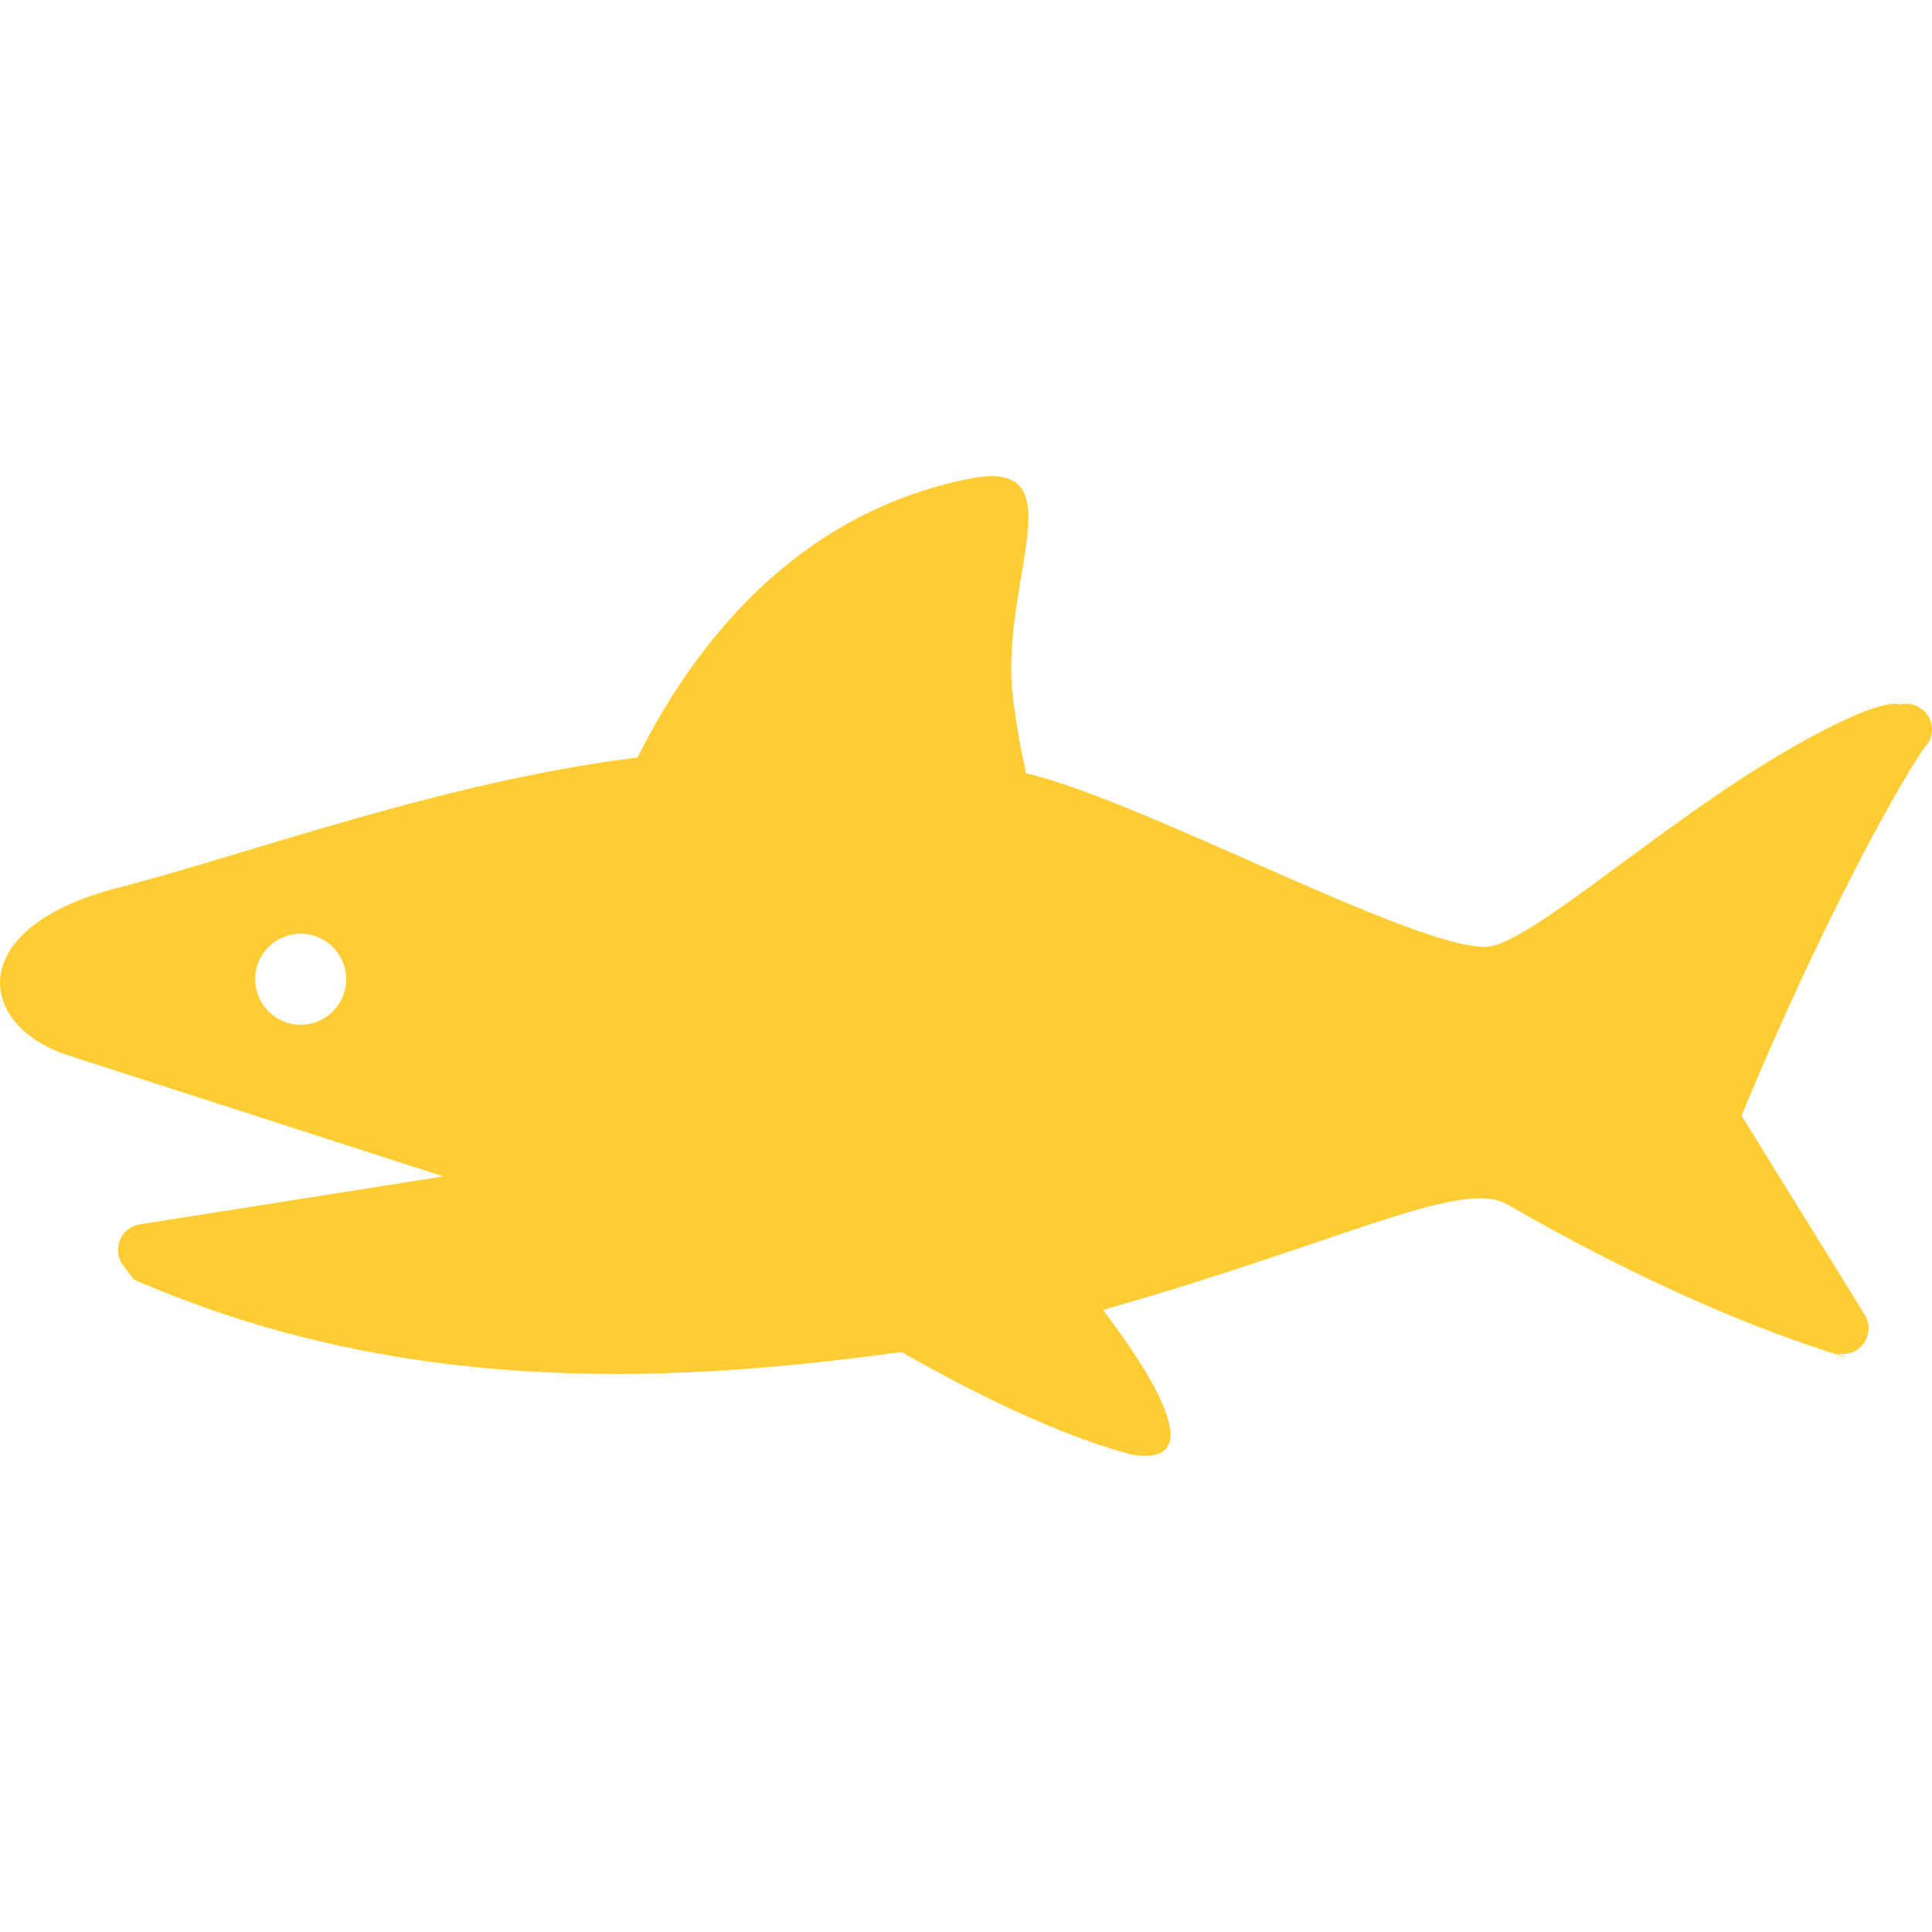 <?xml version="1.0" encoding="utf-8"?>

<!DOCTYPE svg PUBLIC "-//W3C//DTD SVG 1.1//EN" "http://www.w3.org/Graphics/SVG/1.1/DTD/svg11.dtd">
<!-- Uploaded to: SVG Repo, www.svgrepo.com, Generator: SVG Repo Mixer Tools -->
<svg version="1.1" id="_x32_" xmlns="http://www.w3.org/2000/svg" xmlns:xlink="http://www.w3.org/1999/xlink"
	 width="800px" height="800px" viewBox="0 0 512 512"  xml:space="preserve">
<g>
	<path fill="#ffcc33" d="M510.723,189.37c-1.641-2.297-4.531-3.344-7.25-2.656c0,0-2.375-1.391-12.797,3.266
		c-38.078,16.984-79.906,56.891-95.062,60.688c-15.281,3.813-92.438-38.594-123.672-45.734c-1.313-5.688-2.516-12.266-3.469-19.813
		c-3.875-31.078,17.891-64.313-11.953-58.188c-46.531,9.516-72.922,44.641-87.578,73.813c-51.078,6.297-102.734,25.5-137.938,34.594
		c-40.547,10.5-37.328,36.219-13.219,44.25l99.688,32.172l-80.438,12.703c-2.359,0.375-4.359,1.953-5.266,4.188
		c-0.906,2.219-0.563,4.75,0.859,6.672l2.828,3.766c74.781,32.641,148.922,26.547,203.484,19.219
		c17.594,10.031,40.656,21.734,60.547,27.078c21.734,3.969,5.75-21.203-7.172-38.25c62.813-17.781,94.953-34.953,107.047-27.984
		c36.156,20.797,64.093,32.063,81.875,37.984c14.391,4.797,5.313,1.453,5.313,1.453c2.719,0.75,5.609-0.234,7.281-2.484
		c1.688-2.266,1.828-5.313,0.344-7.688l-3.297-5.328l-29.344-47.406c0,0,20.219-50.016,43.047-88.969
		c5.234-8.922,6.297-9.625,6.297-9.625C512.426,194.729,512.363,191.667,510.723,189.37z M79.676,271.558
		c-6.656,0-12.047-5.391-12.047-12.063c0-6.656,5.391-12.047,12.047-12.047c6.672,0,12.063,5.391,12.063,12.047
		C91.739,266.167,86.348,271.558,79.676,271.558z"/>
</g>
</svg>
